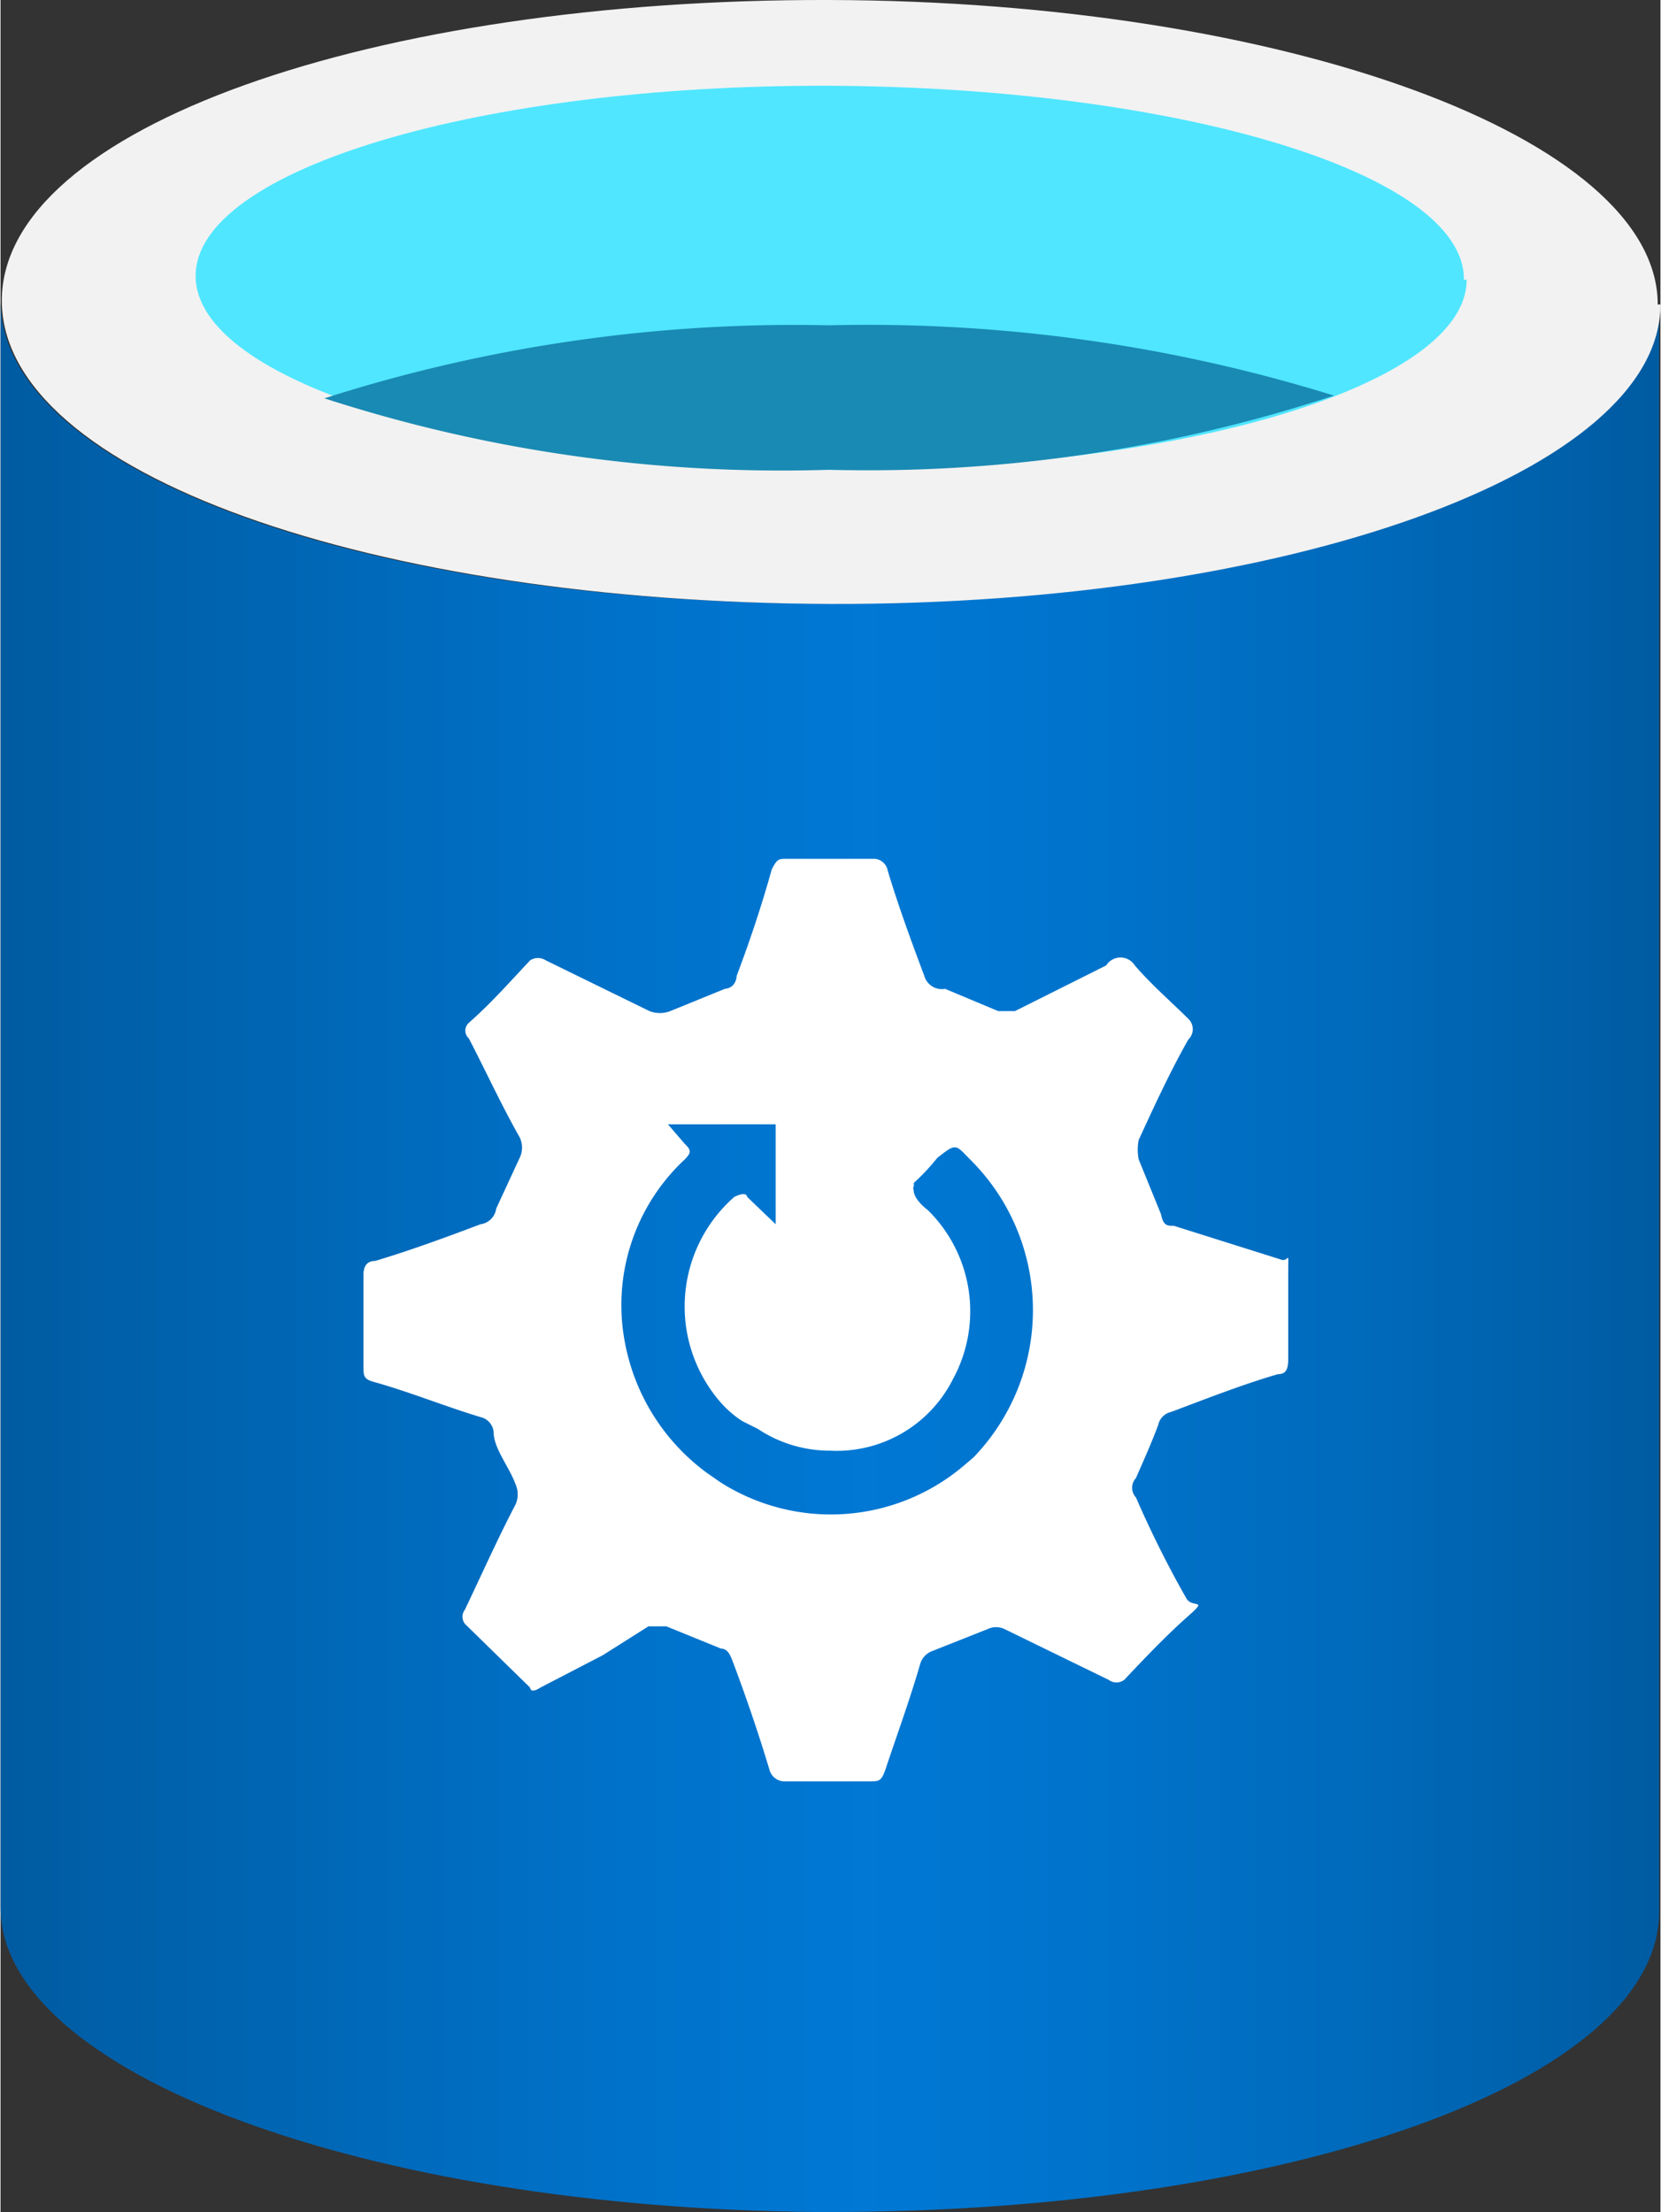 <?xml version="1.0" encoding="UTF-8" standalone="no"?>
<!-- Generated by Microsoft Visio, SVG Export StorSimple Data Manager.svg Page-1 -->

<svg
   xmlns:dc="http://purl.org/dc/elements/1.1/"
   xmlns:cc="http://creativecommons.org/ns#"
   xmlns:rdf="http://www.w3.org/1999/02/22-rdf-syntax-ns#"
   xmlns:svg="http://www.w3.org/2000/svg"
   xmlns="http://www.w3.org/2000/svg"
   xmlns:sodipodi="http://sodipodi.sourceforge.net/DTD/sodipodi-0.dtd"
   xmlns:inkscape="http://www.inkscape.org/namespaces/inkscape"
   width="0.591in"
   height="0.787in"
   viewBox="0 0 42.523 56.662"
   xml:space="preserve"
   class="st7"
   version="1.1"
   id="svg56"
   sodipodi:docname="StorSimple Data Manager.svg"
   style="font-size:12px;overflow:visible;color-interpolation-filters:sRGB;fill:none;fill-rule:evenodd;stroke-linecap:square;stroke-miterlimit:3"
   inkscape:version="0.92.5 (2060ec1f9f, 2020-04-08)"><rect x="0" y="0" width="42.523" height="56.662" fill="#333333" stroke="none"/><sodipodi:namedview
   pagecolor="#ffffff"
   bordercolor="#666666"
   borderopacity="1"
   objecttolerance="10"
   gridtolerance="10"
   guidetolerance="10"
   inkscape:pageopacity="0"
   inkscape:pageshadow="2"
   inkscape:window-width="640"
   inkscape:window-height="480"
   id="namedview58"
   showgrid="false"
   inkscape:zoom="1.3403048"
   inkscape:cx="28.346503"
   inkscape:cy="37.774538"
   inkscape:window-x="0"
   inkscape:window-y="0"
   inkscape:window-maximized="0"
   inkscape:current-layer="svg56" />
	<style
   type="text/css"
   id="style2">
	<![CDATA[
		.st1 {fill:url(#grad0-5);stroke:none;stroke-linecap:butt;stroke-width:37.7}
		.st2 {fill:#f2f2f2}
		.st3 {stroke:none;stroke-linecap:butt;stroke-width:37.7}
		.st4 {fill:#50e6ff}
		.st5 {fill:#198ab3;stroke:none;stroke-linecap:butt;stroke-width:37.7}
		.st6 {fill:#ffffff;stroke:none;stroke-linecap:butt;stroke-width:37.7}
		.st7 {fill:none;fill-rule:evenodd;font-size:12px;overflow:visible;stroke-linecap:square;stroke-miterlimit:3}
	]]>
	</style>

	<defs
   id="Patterns_And_Gradients">
		<linearGradient
   id="grad0-5"
   x1="0"
   y1="77.415"
   x2="45.61"
   y2="77.415"
   gradientTransform="scale(0.932,1.073)"
   gradientUnits="userSpaceOnUse">
			<stop
   offset="0"
   stop-color="#005ba1"
   stop-opacity="1"
   id="stop4" />
			<stop
   offset="0.07"
   stop-color="#0060a9"
   stop-opacity="1"
   id="stop6" />
			<stop
   offset="0.36"
   stop-color="#0071c8"
   stop-opacity="1"
   id="stop8" />
			<stop
   offset="0.52"
   stop-color="#0078d4"
   stop-opacity="1"
   id="stop10" />
			<stop
   offset="0.64"
   stop-color="#0074cd"
   stop-opacity="1"
   id="stop12" />
			<stop
   offset="0.82"
   stop-color="#006abb"
   stop-opacity="1"
   id="stop14" />
			<stop
   offset="1"
   stop-color="#005ba1"
   stop-opacity="1"
   id="stop16" />
		</linearGradient>
	</defs>
	<g
   id="g54"
   transform="translate(-37.7,-37.699)">
		<title
   id="title20">Page-1</title>
		<g
   id="group21308-1"
   transform="translate(37.7,-37.7)">
			<title
   id="title22">StorSimple Data Manager.21308</title>
			<g
   id="shape21309-2">
				<title
   id="title24">path21</title>
				<path
   d="M 21.23,90.86 C 9.5,90.86 0,87.53 0,83.1 v 41.16 c 0,4.23 9.33,7.7 20.93,7.8 h 0.3 c 11.73,0 21.26,-3.33 21.26,-7.7 V 83.2 c 0.03,4.26 -9.5,7.7 -21.26,7.66 z"
   class="st1"
   id="path26"
   inkscape:connector-curvature="0"
   style="fill:url(#grad0-5);stroke:none;stroke-width:37.7;stroke-linecap:butt" />
			</g>
			<g
   id="shape21310-6"
   transform="translate(0.033,-41.161)">
				<title
   id="title29">path23</title>
				<path
   d="m 42.49,124.36 c 0,4.27 -9.53,7.7 -21.26,7.67 C 9.5,131.99 0,128.69 0,124.26 c 0,-4.43 9.53,-7.73 21.19,-7.7 11.67,0.03 21.23,3.53 21.23,7.8 z"
   class="st2"
   id="path31"
   inkscape:connector-curvature="0"
   style="fill:#f2f2f2" />
				<path
   d="m 42.49,124.36 c 0,4.27 -9.53,7.7 -21.26,7.67 C 9.5,131.99 0,128.69 0,124.26 c 0,-4.43 9.53,-7.73 21.19,-7.7 11.67,0.03 21.23,3.53 21.23,7.8"
   class="st3"
   id="path33"
   inkscape:connector-curvature="0"
   style="stroke:none;stroke-width:37.7;stroke-linecap:butt" />
			</g>
			<g
   id="shape21311-9"
   transform="translate(4.998,-44.594)">
				<title
   id="title36">path25</title>
				<path
   d="m 32.56,127.16 c 0,2.7 -7.3,4.9 -16.3,4.87 C 7.26,131.99 0,129.79 0,127.06 c 0,-2.73 7.3,-4.9 16.23,-4.87 8.93,0.04 16.29,2.24 16.26,4.97 z"
   class="st4"
   id="path38"
   inkscape:connector-curvature="0"
   style="fill:#50e6ff" />
				<path
   d="m 32.56,127.16 c 0,2.7 -7.3,4.9 -16.3,4.87 C 7.26,131.99 0,129.79 0,127.06 c 0,-2.73 7.3,-4.9 16.23,-4.87 8.93,0.04 16.29,2.24 16.26,4.97"
   class="st3"
   id="path40"
   inkscape:connector-curvature="0"
   style="stroke:none;stroke-width:37.7;stroke-linecap:butt" />
			</g>
			<g
   id="shape21312-12"
   transform="translate(8.297,-44.628)">
				<title
   id="title43">path27</title>
				<path
   d="M 12.93,128.36 A 39.521,39.528 -180 0 0 0,130.23 a 37.955,37.962 -180 0 0 12.93,1.83 38.121,38.129 -180 0 0 12.93,-1.9 40.254,40.262 -180 0 0 -12.93,-1.8 z"
   class="st5"
   id="path45"
   inkscape:connector-curvature="0"
   style="fill:#198ab3;stroke:none;stroke-width:37.7;stroke-linecap:butt" />
			</g>
			<g
   id="shape21313-14"
   transform="translate(9.297,-11.032)">
				<title
   id="title48">path29</title>
				<path
   d="m 23.49,118.69 -2.73,-0.86 c -0.17,0 -0.27,0 -0.33,-0.3 l -0.57,-1.4 a 1.266,1.267 0 0 1 0,-0.5 c 0.4,-0.87 0.8,-1.74 1.27,-2.57 a 0.367,0.367 -180 0 0 0,-0.533 C 20.66,112.06 20.19,111.66 19.76,111.16 a 0.433,0.433 -180 0 0 -0.733,0 L 16.69,112.33 c -0.16,0 -0.26,0 -0.43,0 l -1.36,-0.57 a 0.467,0.467 0 0 1 -0.533,-0.333 C 14.03,110.53 13.7,109.63 13.43,108.73 a 0.367,0.367 -180 0 0 -0.333,-0.3 L 10.86,108.43 c -0.23,0 -0.26,0 -0.4,0.27 -0.26,0.93 -0.56,1.83 -0.9,2.73 0,0 0,0.3 -0.3,0.33 l -1.4,0.57 a 0.733,0.733 0 0 1 -0.533,0 L 4.67,111.03 a 0.367,0.367 -180 0 0 -0.4,0 C 3.77,111.56 3.27,112.13 2.7,112.63 a 0.267,0.267 -180 0 0 0,0.4 C 3.13,113.86 3.53,114.73 4,115.56 a 0.6,0.6 0 0 1 0,0.533 L 3.4,117.39 a 0.467,0.467 0 0 1 -0.4,0.4 C 2.1,118.13 1.2,118.46 0.3,118.73 c -0.23,0 -0.3,0.16 -0.3,0.36 v 2.34 c 0,0.23 0,0.33 0.27,0.4 0.93,0.26 1.83,0.63 2.73,0.9 a 0.433,0.433 0 0 1 0.333,0.367 C 3.33,123.53 3.73,123.99 3.9,124.46 a 0.633,0.633 0 0 1 0,0.5 C 3.43,125.86 3.03,126.76 2.6,127.66 a 0.3,0.3 -180 0 0 0,0.367 L 4.27,129.66 c 0,0 0,0.17 0.26,0 l 1.6,-0.83 1.17,-0.74 c 0,0 0.3,0 0.46,0 l 1.4,0.57 c 0.17,0 0.24,0.17 0.3,0.33 0.34,0.9 0.67,1.87 0.94,2.77 a 0.4,0.4 -180 0 0 0.367,0.3 L 12.96,132.06 c 0.24,0 0.3,0 0.4,-0.27 0.3,-0.9 0.64,-1.83 0.9,-2.73 a 0.5,0.5 0 0 1 0.3,-0.333 L 15.99,128.16 a 0.5,0.5 0 0 1 0.433,0 l 2.667,1.3 a 0.333,0.333 -180 0 0 0.4,0 C 19.99,128.93 20.53,128.36 21.09,127.86 c 0.57,-0.5 0.17,-0.23 0,-0.47 a 26.991,26.997 0 0 1 -1.3,-2.6 0.367,0.367 0 0 1 0,-0.5 C 19.99,123.83 20.19,123.39 20.36,122.93 a 0.433,0.433 0 0 1 0.333,-0.333 C 21.59,122.26 22.53,121.89 23.43,121.63 c 0.23,0 0.26,-0.17 0.26,-0.4 0,-0.8 0,-1.47 0,-2.17 0,-0.7 0.04,-0.27 -0.2,-0.37 z m -7.86,5.07 -0.27,0.23 a 5.265,5.266 0 0 1 -6.23,0.4 L 8.8,124.16 a 5.365,5.366 0 0 1 -2.1,-3.33 5.098,5.099 0 0 1 1.53,-4.7 c 0.17,-0.17 0.17,-0.24 0,-0.4 l -0.43,-0.5 h 2.6 c 0,0 0.16,0 0.16,0 v 2.56 l -0.73,-0.7 c 0,0 0,-0.16 -0.33,0 a 3.732,3.733 -180 0 0 -0.37,5.24 2.666,2.666 -180 0 0 0.57,0.5 l 0.4,0.2 a 3.332,3.333 -180 0 0 1.86,0.56 3.332,3.333 -180 0 0 3.14,-1.83 3.632,3.633 -180 0 0 -0.64,-4.33 c 0,0 -0.33,-0.24 -0.36,-0.47 -0.04,-0.23 0,0 0,-0.23 a 5.398,5.399 -180 0 0 0.6,-0.64 c 0.46,-0.36 0.46,-0.36 0.8,0 a 5.432,5.433 0 0 1 0.13,7.67 z"
   class="st6"
   id="path50"
   inkscape:connector-curvature="0"
   style="fill:#ffffff;stroke:none;stroke-width:37.7;stroke-linecap:butt" />
			</g>
		</g>
	</g>
</svg>